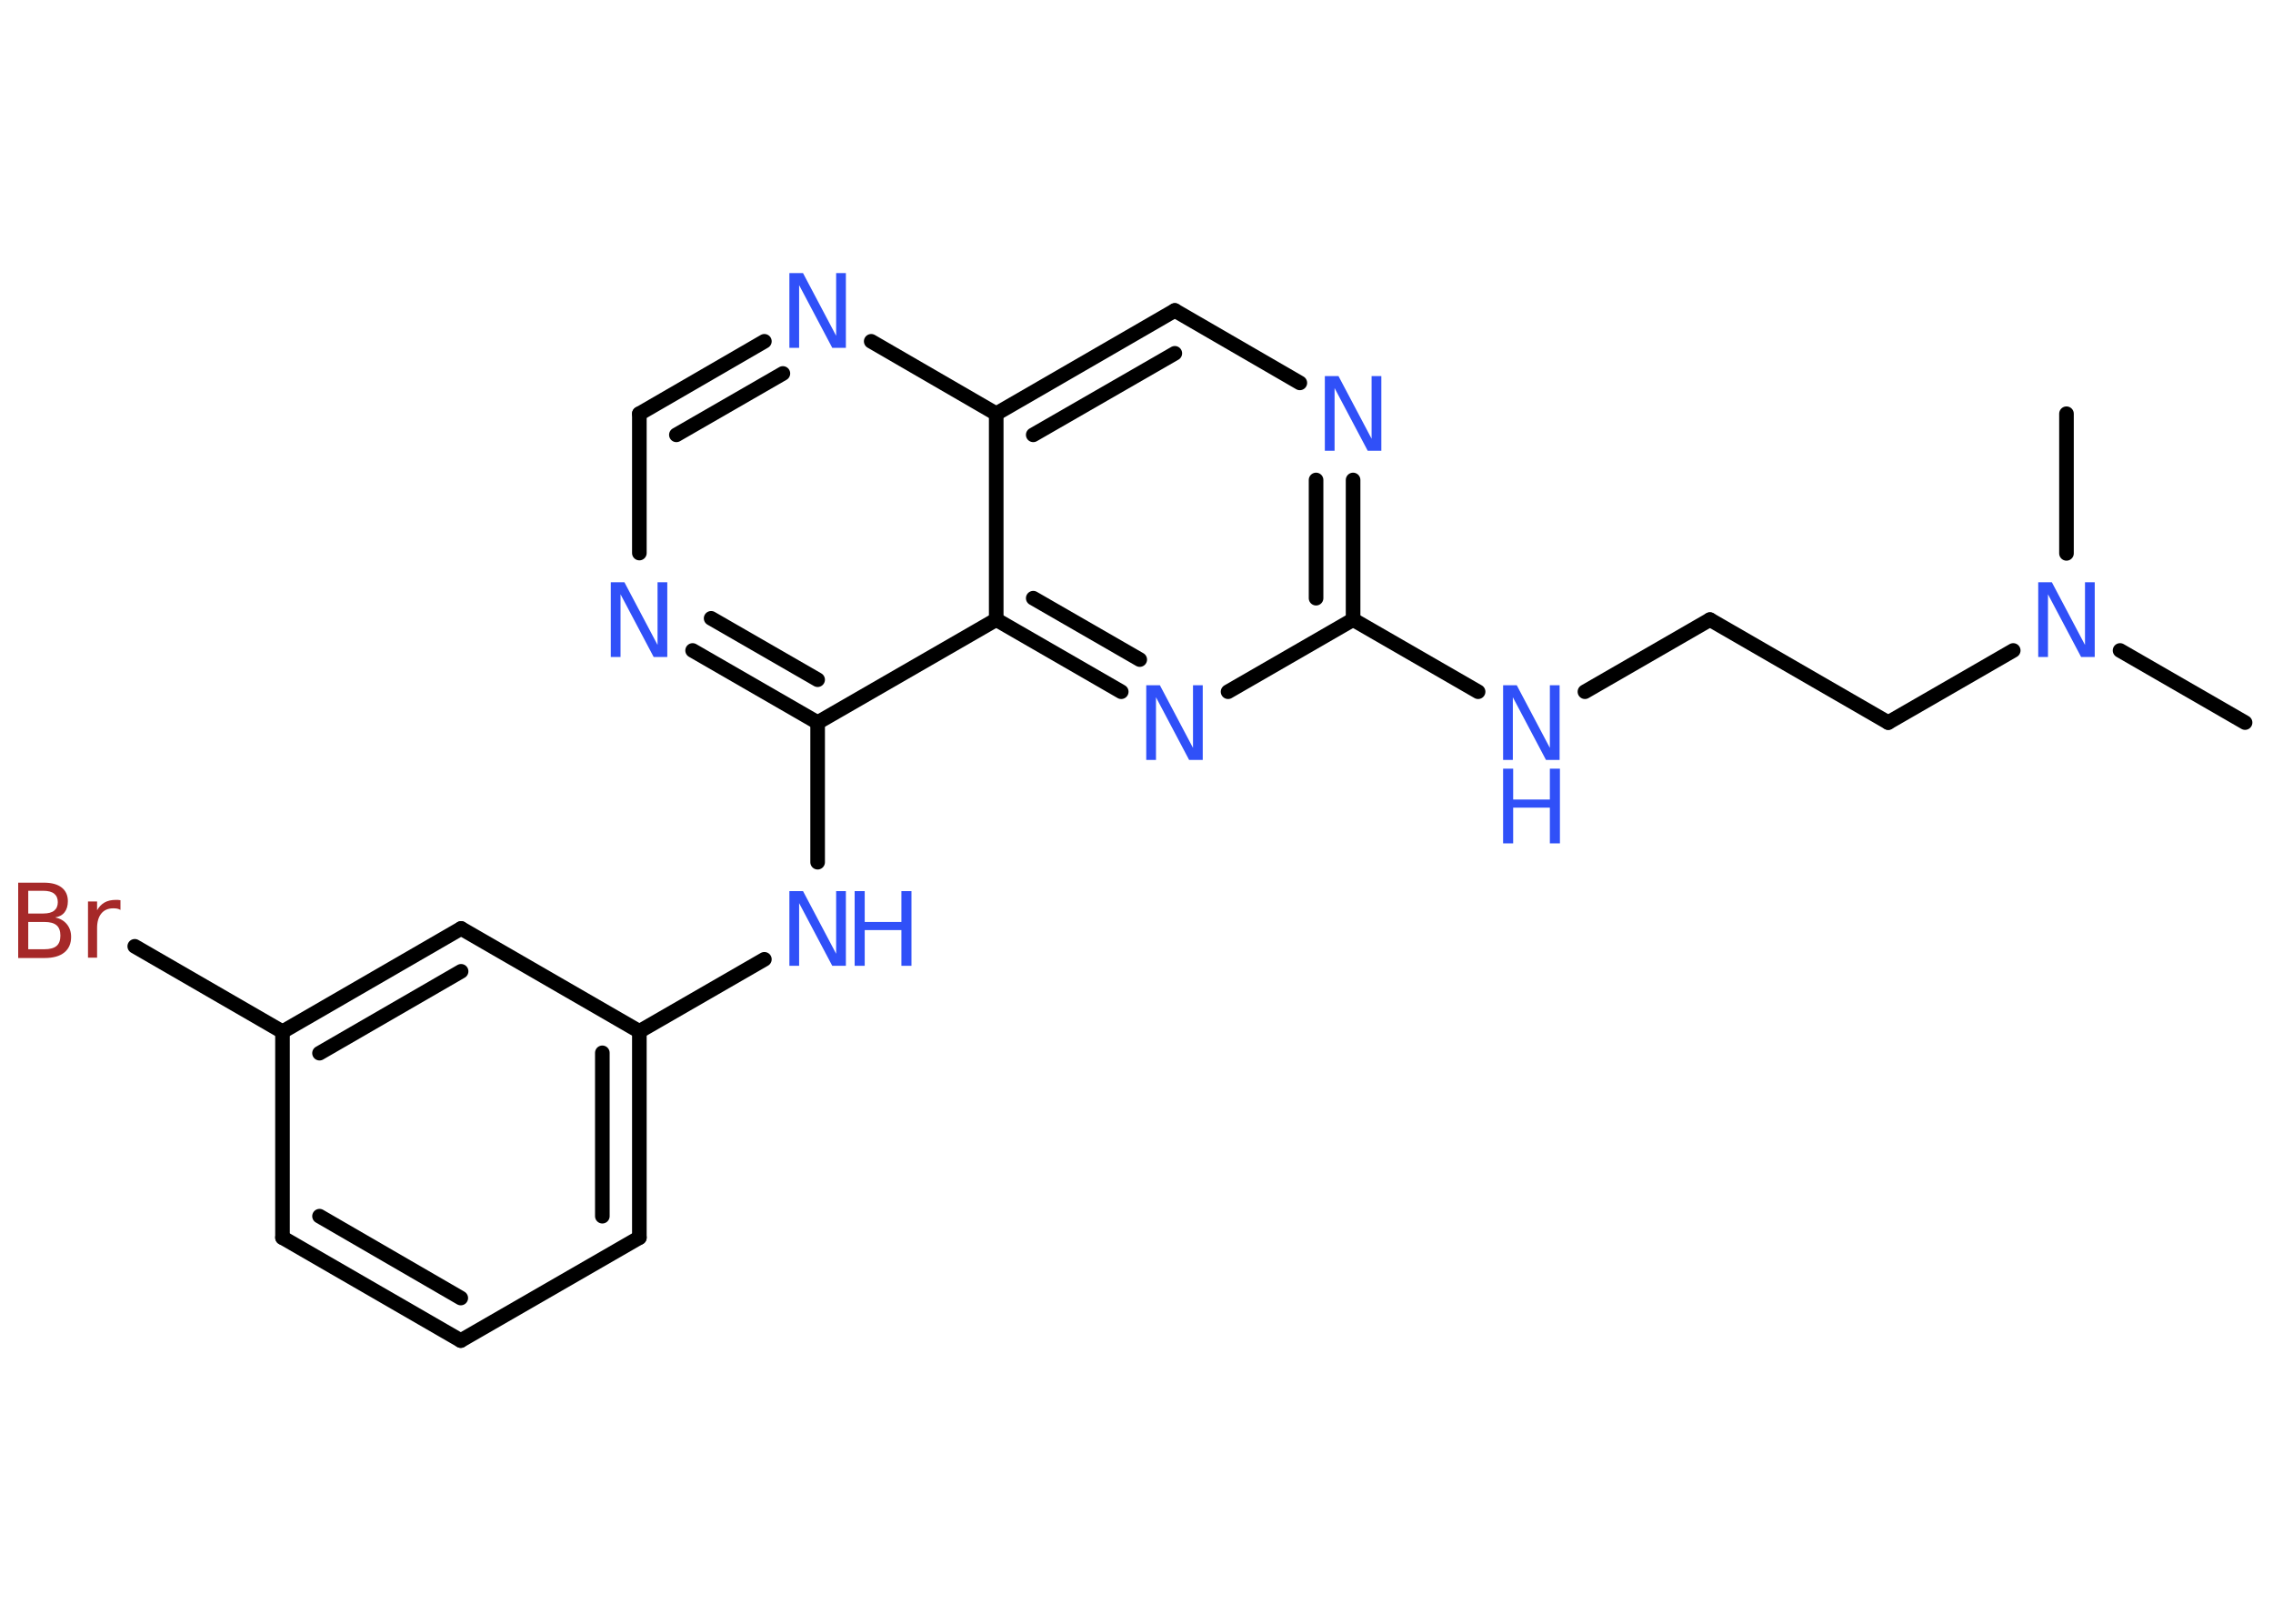<?xml version='1.0' encoding='UTF-8'?>
<!DOCTYPE svg PUBLIC "-//W3C//DTD SVG 1.1//EN" "http://www.w3.org/Graphics/SVG/1.1/DTD/svg11.dtd">
<svg version='1.2' xmlns='http://www.w3.org/2000/svg' xmlns:xlink='http://www.w3.org/1999/xlink' width='70.0mm' height='50.0mm' viewBox='0 0 70.0 50.0'>
  <desc>Generated by the Chemistry Development Kit (http://github.com/cdk)</desc>
  <g stroke-linecap='round' stroke-linejoin='round' stroke='#000000' stroke-width='.45' fill='#3050F8'>
    <rect x='.0' y='.0' width='70.0' height='50.0' fill='#FFFFFF' stroke='none'/>
    <g id='mol1' class='mol'>
      <line id='mol1bnd1' class='bond' x1='69.14' y1='22.25' x2='65.29' y2='20.03'/>
      <line id='mol1bnd2' class='bond' x1='63.64' y1='17.04' x2='63.64' y2='12.74'/>
      <line id='mol1bnd3' class='bond' x1='62.0' y1='20.03' x2='58.15' y2='22.25'/>
      <line id='mol1bnd4' class='bond' x1='58.15' y1='22.25' x2='52.66' y2='19.08'/>
      <line id='mol1bnd5' class='bond' x1='52.66' y1='19.08' x2='48.81' y2='21.3'/>
      <line id='mol1bnd6' class='bond' x1='45.52' y1='21.3' x2='41.67' y2='19.08'/>
      <g id='mol1bnd7' class='bond'>
        <line x1='41.67' y1='19.08' x2='41.67' y2='14.78'/>
        <line x1='40.53' y1='18.42' x2='40.53' y2='14.78'/>
      </g>
      <line id='mol1bnd8' class='bond' x1='40.03' y1='11.79' x2='36.18' y2='9.56'/>
      <g id='mol1bnd9' class='bond'>
        <line x1='36.18' y1='9.56' x2='30.68' y2='12.74'/>
        <line x1='36.18' y1='10.88' x2='31.82' y2='13.39'/>
      </g>
      <line id='mol1bnd10' class='bond' x1='30.68' y1='12.74' x2='26.83' y2='10.51'/>
      <g id='mol1bnd11' class='bond'>
        <line x1='23.54' y1='10.51' x2='19.69' y2='12.74'/>
        <line x1='24.11' y1='11.5' x2='20.83' y2='13.39'/>
      </g>
      <line id='mol1bnd12' class='bond' x1='19.69' y1='12.74' x2='19.69' y2='17.03'/>
      <g id='mol1bnd13' class='bond'>
        <line x1='21.33' y1='20.03' x2='25.18' y2='22.25'/>
        <line x1='21.9' y1='19.04' x2='25.18' y2='20.93'/>
      </g>
      <line id='mol1bnd14' class='bond' x1='25.18' y1='22.25' x2='25.18' y2='26.55'/>
      <line id='mol1bnd15' class='bond' x1='23.54' y1='29.54' x2='19.69' y2='31.76'/>
      <g id='mol1bnd16' class='bond'>
        <line x1='19.69' y1='38.11' x2='19.69' y2='31.76'/>
        <line x1='18.55' y1='37.45' x2='18.55' y2='32.42'/>
      </g>
      <line id='mol1bnd17' class='bond' x1='19.69' y1='38.11' x2='14.19' y2='41.28'/>
      <g id='mol1bnd18' class='bond'>
        <line x1='8.7' y1='38.11' x2='14.19' y2='41.28'/>
        <line x1='9.84' y1='37.45' x2='14.19' y2='39.97'/>
      </g>
      <line id='mol1bnd19' class='bond' x1='8.7' y1='38.11' x2='8.7' y2='31.77'/>
      <line id='mol1bnd20' class='bond' x1='8.7' y1='31.77' x2='4.15' y2='29.14'/>
      <g id='mol1bnd21' class='bond'>
        <line x1='14.2' y1='28.59' x2='8.7' y2='31.77'/>
        <line x1='14.2' y1='29.91' x2='9.84' y2='32.43'/>
      </g>
      <line id='mol1bnd22' class='bond' x1='19.69' y1='31.76' x2='14.2' y2='28.59'/>
      <line id='mol1bnd23' class='bond' x1='25.18' y1='22.25' x2='30.68' y2='19.08'/>
      <line id='mol1bnd24' class='bond' x1='30.68' y1='12.74' x2='30.68' y2='19.08'/>
      <g id='mol1bnd25' class='bond'>
        <line x1='30.68' y1='19.08' x2='34.53' y2='21.3'/>
        <line x1='31.82' y1='18.42' x2='35.1' y2='20.31'/>
      </g>
      <line id='mol1bnd26' class='bond' x1='41.67' y1='19.08' x2='37.82' y2='21.3'/>
      <path id='mol1atm2' class='atom' d='M62.77 17.93h.42l1.02 1.93v-1.93h.3v2.3h-.42l-1.02 -1.93v1.93h-.3v-2.3z' stroke='none'/>
      <g id='mol1atm6' class='atom'>
        <path d='M46.29 21.1h.42l1.02 1.93v-1.93h.3v2.3h-.42l-1.02 -1.93v1.93h-.3v-2.3z' stroke='none'/>
        <path d='M46.29 23.67h.31v.95h1.13v-.95h.31v2.3h-.31v-1.1h-1.13v1.1h-.31v-2.3z' stroke='none'/>
      </g>
      <path id='mol1atm8' class='atom' d='M40.8 11.58h.42l1.02 1.93v-1.93h.3v2.3h-.42l-1.02 -1.93v1.93h-.3v-2.3z' stroke='none'/>
      <path id='mol1atm11' class='atom' d='M24.31 8.41h.42l1.02 1.93v-1.93h.3v2.3h-.42l-1.02 -1.93v1.93h-.3v-2.3z' stroke='none'/>
      <path id='mol1atm13' class='atom' d='M18.81 17.93h.42l1.02 1.93v-1.93h.3v2.3h-.42l-1.02 -1.93v1.93h-.3v-2.3z' stroke='none'/>
      <g id='mol1atm15' class='atom'>
        <path d='M24.31 27.44h.42l1.02 1.93v-1.93h.3v2.3h-.42l-1.02 -1.93v1.93h-.3v-2.3z' stroke='none'/>
        <path d='M26.32 27.44h.31v.95h1.13v-.95h.31v2.3h-.31v-1.1h-1.13v1.1h-.31v-2.3z' stroke='none'/>
      </g>
      <path id='mol1atm21' class='atom' d='M.87 28.38v.85h.5q.25 .0 .37 -.1q.12 -.1 .12 -.32q.0 -.22 -.12 -.32q-.12 -.1 -.37 -.1h-.5zM.87 27.44v.69h.46q.23 .0 .34 -.09q.11 -.09 .11 -.26q.0 -.17 -.11 -.26q-.11 -.09 -.34 -.09h-.46zM.56 27.18h.79q.36 .0 .55 .15q.19 .15 .19 .42q.0 .21 -.1 .34q-.1 .13 -.29 .16q.23 .05 .36 .21q.13 .16 .13 .39q.0 .31 -.21 .48q-.21 .17 -.6 .17h-.82v-2.3zM3.71 28.02q-.05 -.03 -.1 -.04q-.06 -.01 -.12 -.01q-.24 .0 -.37 .16q-.13 .16 -.13 .45v.91h-.28v-1.73h.28v.27q.09 -.16 .23 -.24q.14 -.08 .35 -.08q.03 .0 .06 .0q.03 .0 .08 .01v.29z' stroke='none' fill='#A62929'/>
      <path id='mol1atm24' class='atom' d='M35.3 21.1h.42l1.02 1.93v-1.93h.3v2.3h-.42l-1.02 -1.93v1.93h-.3v-2.3z' stroke='none'/>
    </g>
  </g>
</svg>
